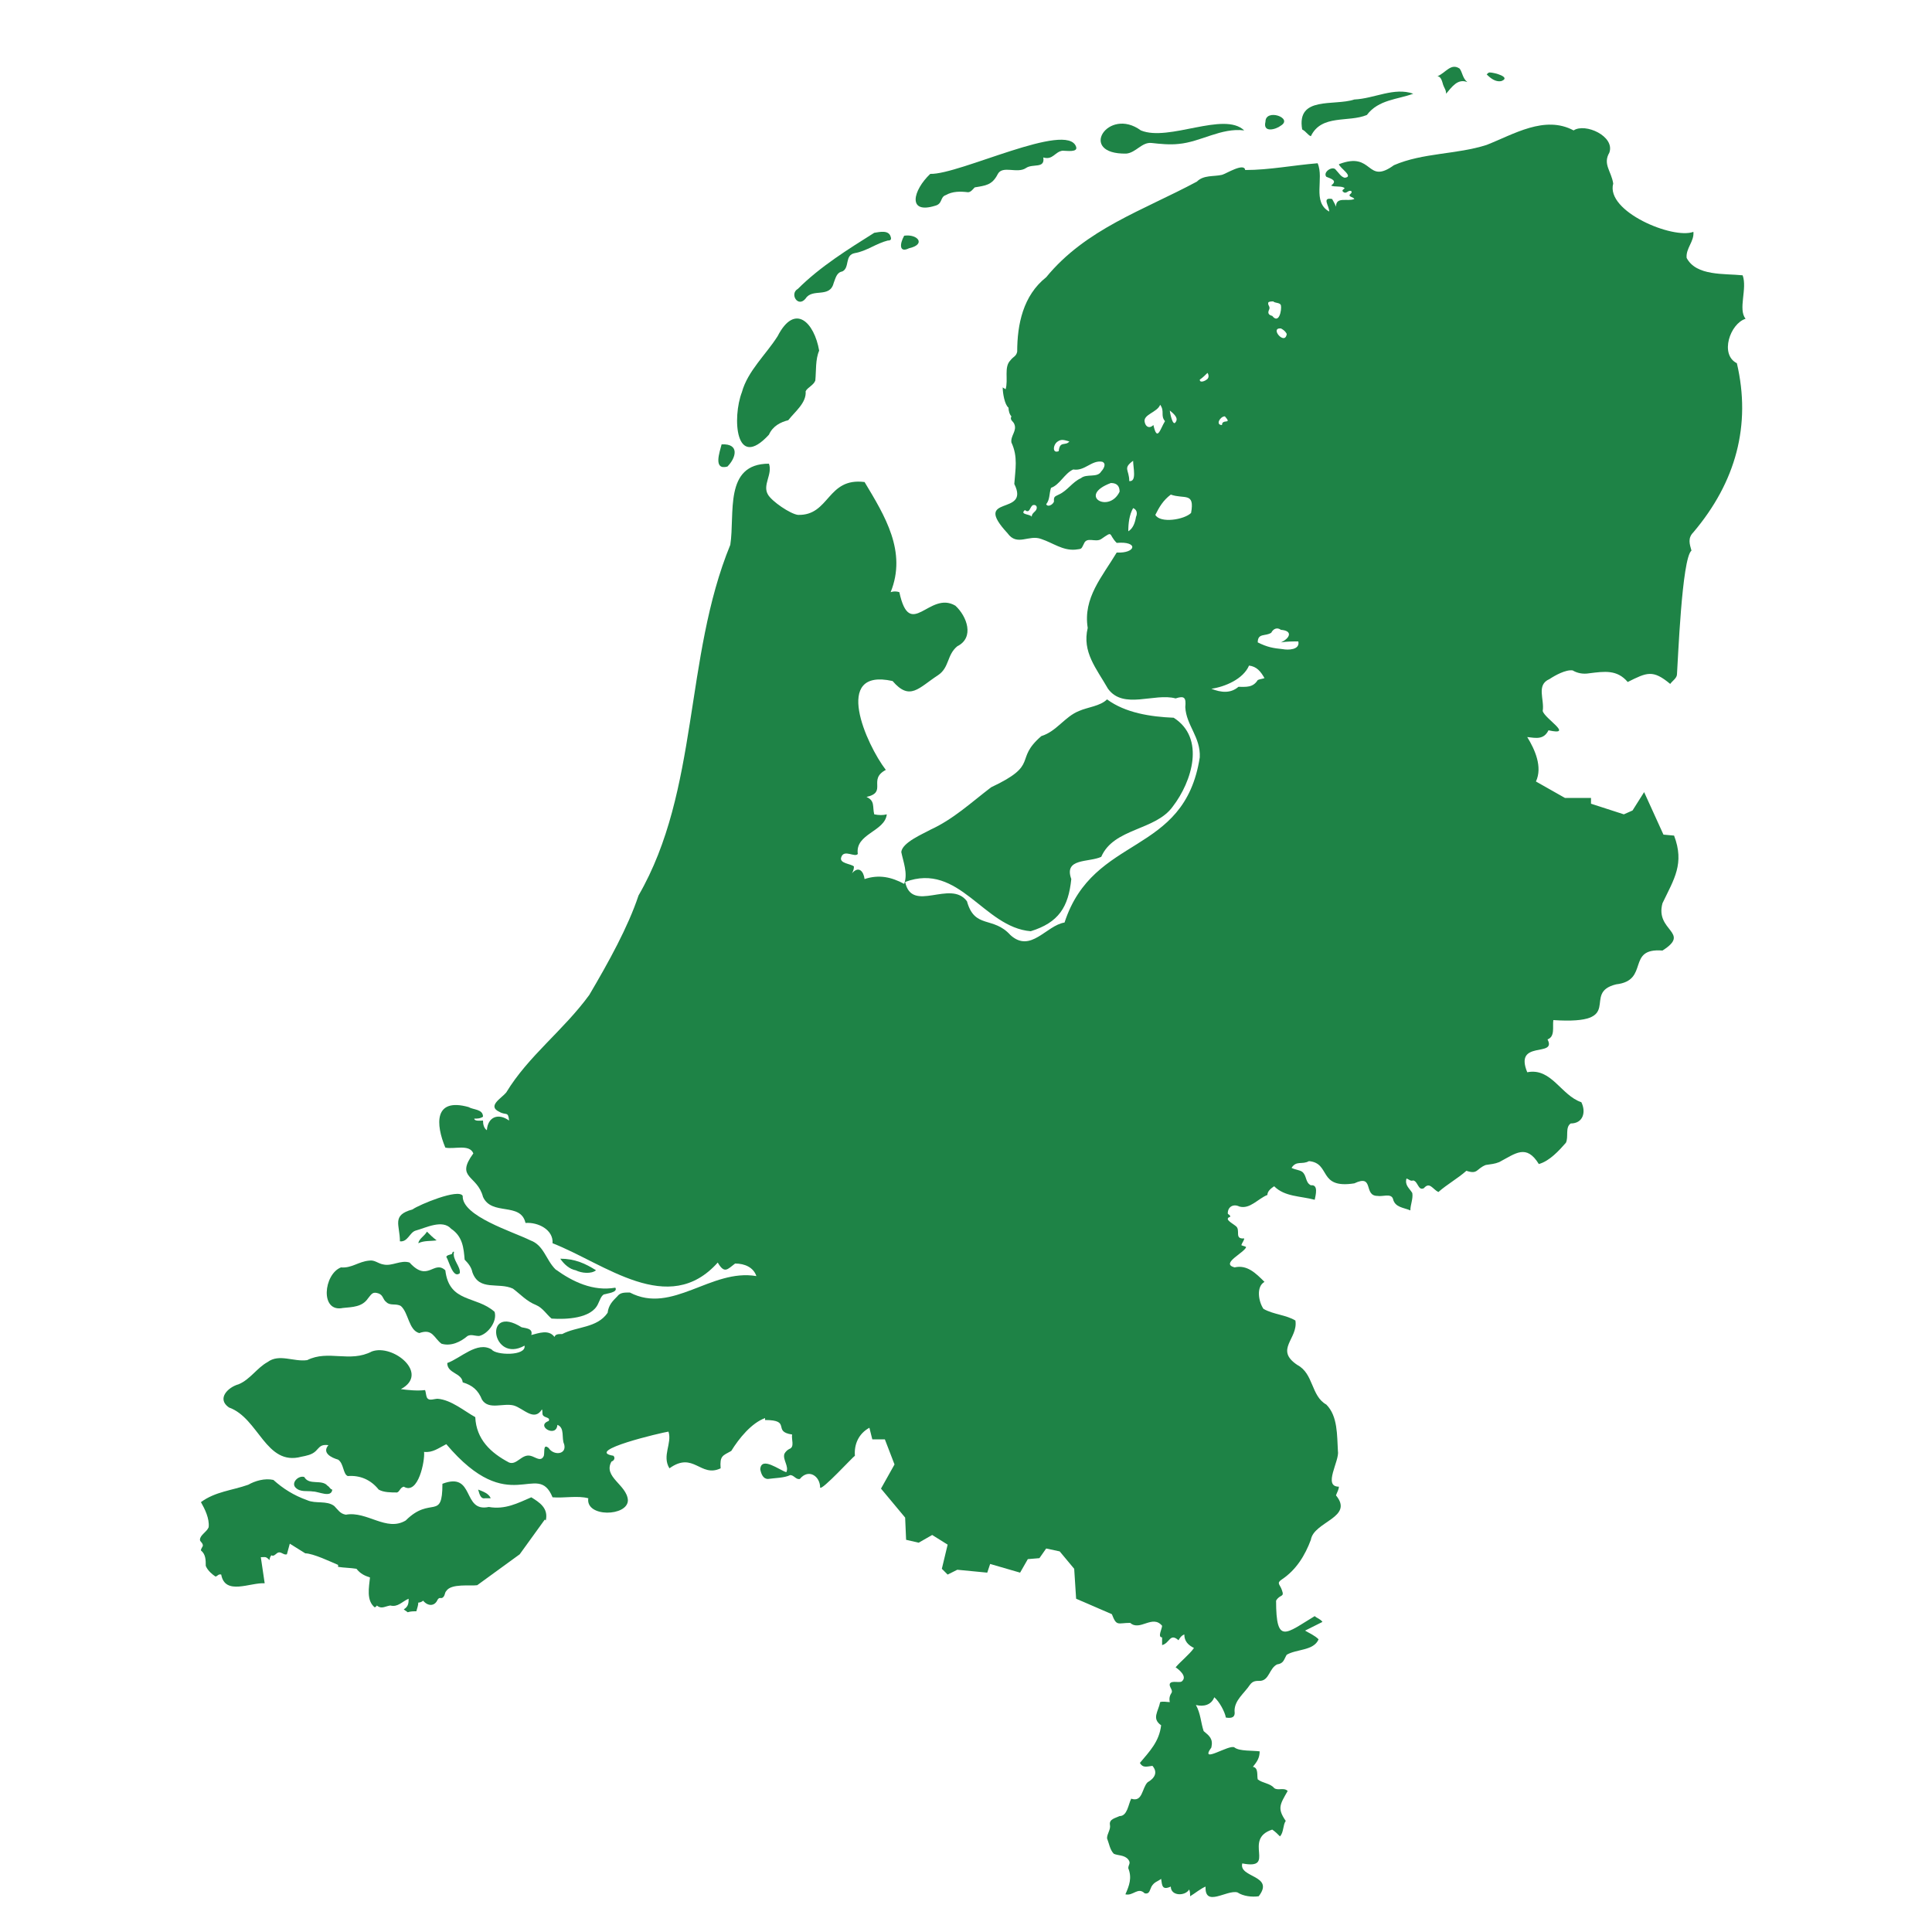 <?xml version="1.0" encoding="utf-8"?>
<!-- Generator: Adobe Illustrator 26.0.3, SVG Export Plug-In . SVG Version: 6.00 Build 0)  -->
<svg version="1.1" id="Isolation_Mode" xmlns="http://www.w3.org/2000/svg" xmlns:xlink="http://www.w3.org/1999/xlink" x="0px"
	 y="0px" viewBox="0 0 200 200" style="enable-background:new 0 0 200 200;" xml:space="preserve">
<style type="text/css">
	.st0{fill:#1E8346;}
</style>
<g>
	<g>
		<path class="st0" d="M41.4,128.5c0.8,0.1,1-0.9,1.6-1.1c1.1-0.3,2.8-1.2,3.7-0.2c1.2,0.8,1.3,2,1.4,3.2c0.4,0.4,0.7,0.8,0.8,1.3
			c0.7,2,2.7,1,4.2,1.7c0.8,0.6,1.4,1.3,2.4,1.7c0.7,0.3,1.1,1,1.6,1.4c1.5,0.1,4.1,0,4.8-1.5c0.2-0.4,0.3-0.8,0.6-1
			c0.3-0.1,1.5-0.2,1.2-0.7c-2.3,0.4-4.4-0.6-6.2-1.9c-1-1-1.2-2.5-2.6-3c-1.8-0.9-7.1-2.5-7-4.6c-0.4-0.8-4.5,0.9-5.2,1.4
			C40.5,125.8,41.4,126.8,41.4,128.5z"/>
		<path class="st0" d="M79.6,45c0.4-0.9,1.2-1.3,2-1.5c0.7-0.9,1.9-1.8,1.8-3c0.2-0.4,0.8-0.6,1-1.1c0.1-1,0-2.2,0.4-3.1
			c-0.5-2.9-2.5-5-4.3-1.5c-1.2,1.9-3.1,3.6-3.7,5.8C75.8,43.2,76.1,48.8,79.6,45z"/>
		<path class="st0" d="M59.6,131.5c0.6,0.3,1.6,0.4,2.1,0c-1.1-0.7-2.2-1.2-3.7-1.2C58.4,130.9,59,131.4,59.6,131.5z"/>
		<path class="st0" d="M75.3,48.3c0.9-0.9,1.3-2.4-0.6-2.3C74.5,46.8,73.8,48.7,75.3,48.3z"/>
		<path class="st0" d="M57.2,155C57.2,155,57.2,155,57.2,155C57.2,155,57.1,155,57.2,155L57.2,155z"/>
		<path class="st0" d="M46.8,129.8c-0.2,0.1-0.5,0.1-0.6,0.3c0.3,0.5,0.7,2.3,1.4,1.7c0.1-0.7-0.8-1.4-0.6-2.2
			C46.9,129.5,46.8,129.7,46.8,129.8z"/>
		<path class="st0" d="M44.2,127.5c-0.3,0.5-0.8,0.7-0.9,1.2c0.6-0.3,1.3-0.2,1.9-0.3C44.8,128.1,44.6,127.9,44.2,127.5z"/>
		<path class="st0" d="M35.5,135.4c1-0.1,2-0.1,2.6-1c0.4-0.5,0.5-0.7,1.1-0.5c0.5,0.2,0.4,0.6,0.8,0.9c0.4,0.4,1,0.1,1.5,0.4
			c0.8,0.7,0.8,2.5,1.9,2.8c1.4-0.5,1.5,0.5,2.3,1.1c1,0.3,2-0.2,2.7-0.8c0.4-0.2,0.7,0,1.2,0c0.9-0.2,1.9-1.5,1.6-2.5
			c-1.9-1.7-4.7-0.9-5.1-4.3c-1.2-1.1-1.8,1.3-3.7-0.8c-0.9-0.3-1.8,0.4-2.7,0.2c-0.6-0.1-0.9-0.5-1.5-0.4c-1.1,0.1-1.8,0.8-2.9,0.7
			C33.5,131.9,33.1,135.9,35.5,135.4z"/>
		<path class="st0" d="M135.7,14.1c1.1-2.3,3.9-1.4,5.8-2.2c1.2-1.6,3.2-1.6,4.8-2.2c-2-0.7-4,0.5-6.1,0.6c-2.1,0.7-6-0.4-5.4,3.1
			C135.2,13.6,135.4,14,135.7,14.1z"/>
		<path class="st0" d="M149.4,8.8c0.1,0.3,0.3,0.5,0.3,0.9c0.6-0.7,1.2-1.6,2.2-1.2c-0.5-0.4-0.5-1-0.8-1.4
			c-0.9-0.6-1.4,0.4-2.3,0.8C149.2,7.9,149.3,8.5,149.4,8.8z"/>
		<path class="st0" d="M132.6,13c1.3-0.8-1.6-1.8-1.6-0.4C130.7,13.8,132.1,13.4,132.6,13z"/>
		<path class="st0" d="M116.6,15.9c1-0.1,1.6-1.2,2.6-1.1c0.9,0.1,1.9,0.2,2.8,0.1c2.3-0.2,4.4-1.7,6.8-1.4c-2.1-2-7.8,1.2-10.7,0
			C114.7,11,111.5,16,116.6,15.9z"/>
		<path class="st0" d="M83.4,30.9c0.7-1.1,2.5,0,2.9-1.6c0.2-0.5,0.3-1.1,0.9-1.2c0.8-0.4,0.2-1.7,1.3-1.9c1.2-0.2,2.2-1,3.4-1.3
			c0.3,0,0.4-0.1,0.3-0.4c-0.2-0.7-1.1-0.5-1.7-0.4c-2.7,1.7-5.6,3.5-7.9,5.8C81.7,30.4,82.6,31.9,83.4,30.9z"/>
		<path class="st0" d="M94.1,25.7c1.8-0.4,0.9-1.5-0.5-1.3C93.1,25.3,93.1,26.2,94.1,25.7z"/>
		<path class="st0" d="M96.8,21.3c0.8-0.2,0.5-0.9,1.1-1.1c0.7-0.4,1.5-0.4,2.3-0.3c0.3,0,0.5-0.3,0.7-0.5c1.1-0.2,1.8-0.2,2.4-1.4
			c0.5-0.9,2,0,2.9-0.6c0.7-0.5,2,0.1,1.8-1.1c1,0.3,1.2-0.6,2-0.7c0.4,0,1.6,0.2,1.4-0.4c-0.9-2.7-12.1,2.9-15.1,2.8
			C94.5,19.7,93.9,22.2,96.8,21.3z"/>
		<path class="st0" d="M155.4,8.4c1.1-0.4-0.7-0.9-1.2-0.9c-0.1,0-0.2,0.1-0.3,0.2C154.3,8.1,154.8,8.5,155.4,8.4z"/>
		<path class="st0" d="M32.4,154.4c0.6,0,1.9,0.7,2-0.2c-0.2,0-0.3-0.3-0.5-0.4c-0.6-0.7-1.9,0-2.4-0.9c-0.6-0.2-1.4,0.6-0.9,1.1
			C31.1,154.5,31.8,154.3,32.4,154.4z"/>
		<path class="st0" d="M55,155c-1.4,0.6-2.7,1.3-4.4,1c-2.8,0.6-1.4-3.7-4.8-2.4c0,3.9-1.2,1.2-3.8,3.8c-2,1.2-4-1-6.2-0.6
			c-0.6-0.1-0.8-0.5-1.2-0.9c-0.8-0.6-1.9-0.2-2.8-0.6c-1.4-0.5-2.5-1.2-3.5-2.1c-0.9-0.2-1.9,0.1-2.6,0.5c-1.7,0.6-3.4,0.7-4.9,1.8
			c0.4,0.7,0.9,1.7,0.8,2.6c-0.2,0.5-0.9,0.8-0.9,1.3c0,0.2,0.3,0.3,0.3,0.6c0,0.1-0.2,0.3-0.2,0.5c0.5,0.4,0.5,1,0.5,1.6
			c0.2,0.5,0.7,0.9,1,1.1c0.2,0,0.3-0.3,0.6-0.2c0.4,2.2,3,0.8,4.5,0.9l-0.4-2.7c0.5,0,0.5-0.1,0.9,0.3c0-0.2,0.1-0.4,0.2-0.5
			c0.3,0.2,0.5-0.3,0.8-0.3c0.3,0,0.5,0.3,0.8,0.2l0.3-1.1l1.6,1c0.8,0,2.7,0.9,3.4,1.2c0,0.1,0,0.1,0,0.2c0.6,0.1,1.3,0.1,1.9,0.2
			c0.4,0.5,0.8,0.7,1.4,0.9c-0.1,1-0.4,2.4,0.5,3.1c0.1-0.1,0.2-0.1,0.2-0.2c0.5,0.4,0.8,0.1,1.4,0c0.8,0.2,1.2-0.4,1.9-0.7
			c0,0.4,0,0.8-0.5,1.1c0.1,0.1,0.3,0.2,0.4,0.3c0.3-0.1,0.6-0.1,0.9-0.1c0.1-0.4,0.2-0.6,0.2-0.9c0.2,0,0.4-0.1,0.5-0.2
			c0.5,0.6,1.2,0.6,1.5-0.1c0.2-0.3,0.3-0.1,0.5-0.2c0.3-0.2,0.2-0.5,0.4-0.7c0.5-0.8,2.5-0.5,3.2-0.6l4.4-3.2l2.6-3.6l0.1,0.1
			C56.8,156.1,55.8,155.5,55,155z"/>
		<path class="st0" d="M50.2,155.1c0.2,0,0.4,0,0.6,0c-0.2-0.5-0.8-0.7-1.3-0.9C49.6,154.5,49.7,155.2,50.2,155.1z"/>
		<path class="st0" d="M179.8,37.6c-1.8-0.9-0.7-4.1,0.9-4.6c-0.8-1,0.2-3.1-0.3-4.5c-1.9-0.2-4.8,0.1-5.8-1.8
			c-0.1-1,0.8-1.7,0.7-2.7c-2.1,0.8-9.1-2.1-8.3-5c-0.2-1.3-1.1-2-0.4-3.2c0.6-1.7-2.5-3.1-3.7-2.3c-3-1.6-6.2,0.4-9,1.5
			c-3.1,1-6.6,0.8-9.6,2.1c-2.9,2.1-2.1-1.5-5.7-0.1c0.1,0.4,1.6,1.3,0.6,1.4c-0.4-0.1-0.6-0.5-0.9-0.8c-0.3-0.5-1.4,0.2-1,0.7
			c0.5,0.2,1.2,0.4,0.5,0.9c0.3,0.2,1.2,0,1.4,0.3c-0.1,0.1-0.4,0.2-0.1,0.4c0.3,0.2,0.5-0.3,0.8-0.1c0.1,0.2-0.2,0.3-0.2,0.4
			c0,0.2,0.4,0.2,0.5,0.4c-0.7,0.3-1.9-0.3-1.9,0.8c-0.1-0.3-0.3-0.6-0.4-0.8c-1.1-0.2-0.3,0.7-0.3,1.3c-1.8-1-0.5-3.4-1.2-5
			c-2.5,0.2-5,0.7-7.5,0.7c-0.1-0.8-2,0.4-2.4,0.5c-0.9,0.2-1.9,0-2.6,0.7c-5.6,3-11.5,4.9-15.6,9.9c-2.4,1.9-3,4.9-3,7.7
			c-0.1,0.5-0.4,0.5-0.7,0.9c-0.7,0.7-0.2,2-0.5,3c-0.1-0.1-0.2-0.1-0.3-0.2c0,0.6,0.2,1.8,0.6,2.1c0,0.3,0.1,0.7,0.3,0.9
			c-0.2,0.4,0.2,0.5,0.3,0.8c0.3,0.7-0.4,1.2-0.3,1.9c0.7,1.5,0.4,2.8,0.3,4.3c1.7,3.4-4.5,1-0.7,5.1c1,1.4,2.2,0.1,3.5,0.6
			c1.2,0.4,2.2,1.2,3.5,1.1c0.7-0.1,0.6,0,0.9-0.6c0.3-0.8,1.2-0.1,1.8-0.5c1.3-0.9,0.7-0.5,1.6,0.4c2.3-0.2,2,1.1,0,1
			c-1.5,2.5-3.5,4.7-3,7.8c-0.6,2.5,0.9,4.2,2.1,6.3c1.6,2.2,4.8,0.4,7,1c0.9-0.3,1.1-0.1,1,0.9c0.1,1.9,1.6,3.1,1.5,5.2
			c-1.6,10.3-11,7.9-14,17.1c-1.9,0.3-3.5,3.2-5.6,1.3c-1.8-2-3.7-0.6-4.5-3.5c-1.7-2.3-5.7,1.3-6.4-2c5.6-2.1,8.1,4.7,13,5.1
			c2.9-0.9,3.9-2.5,4.2-5.4c-0.8-2.2,1.8-1.7,3.1-2.3c1.3-3,5.6-2.7,7.4-5.2c2-2.6,3.4-7.1,0.1-9.2c-2.4-0.1-5-0.5-6.9-1.9
			c-0.7,0.7-2,0.8-2.9,1.2c-1.5,0.6-2.3,2.1-3.9,2.6c-2.9,2.5-0.1,2.9-5.2,5.3c-2.1,1.6-3.9,3.3-6.3,4.4c-0.7,0.4-2.9,1.3-3,2.3
			c0.2,1,0.7,2.2,0.3,3.3c-1.3-0.7-2.6-1-4.1-0.5c-0.1-0.8-0.6-1.4-1.3-0.6c0.1-0.2,0.2-0.4,0.2-0.7c-0.3-0.3-1.6-0.3-1.3-1
			c0.3-0.8,1.4,0.1,1.7-0.3c-0.3-2.1,2.8-2.3,3-4.1c-0.4,0.1-0.8,0.1-1.3,0c-0.2-0.8,0.1-1.4-0.8-1.8c2.2-0.5,0.1-1.8,2-2.8
			c-2-2.6-5.6-10.6,0.7-9.2c1.8,2.1,2.7,0.7,4.7-0.6c1.2-0.8,0.9-2.1,2-3c1.8-0.9,1-3.1-0.2-4.2c-2.7-1.6-4.7,3.7-5.8-1.4
			c-0.3-0.1-0.6-0.1-0.9,0c1.7-4.2-0.6-7.9-2.7-11.4c-3.9-0.5-3.6,3.5-6.9,3.4c-0.8-0.1-2.7-1.4-3.1-2.1c-0.6-1,0.5-2.1,0.1-3.2
			c-4.7,0-3.5,5.2-4,8.4c-4.8,11.7-3.2,25.4-9.5,36.3C65,96,63,99.6,61,103c-2.7,3.7-6.3,6.3-8.6,10.1c-0.5,0.6-2,1.4-0.7,2
			c0.7,0.4,0.9-0.1,1,0.9c-1.1-0.8-2.2-0.4-2.3,1c-0.3-0.2-0.4-0.6-0.4-1c-0.2,0-0.9,0.1-0.9-0.2c0.3,0,0.6,0,0.9-0.2
			c0-0.8-1-0.7-1.5-1c-3.6-1-3.4,1.8-2.4,4.2c0.9,0.2,2.5-0.4,2.9,0.6c-1.9,2.6,0.4,2.2,1,4.5c0.9,2,3.9,0.5,4.4,2.7
			c1.3-0.1,2.9,0.7,2.8,2.1c5.4,2.1,12,7.7,17.1,2c0.7,1.2,1,0.7,1.8,0.1c1,0,1.9,0.4,2.2,1.3c-4.7-0.8-8.7,4-13.1,1.7
			c-0.6,0-1,0-1.3,0.4c-0.5,0.5-0.9,0.9-1,1.7c-1.1,1.6-3.2,1.4-4.7,2.2c-0.4,0-0.7,0-0.8,0.3c-0.6-0.8-1.6-0.4-2.4-0.2
			c0.2-0.7-0.6-0.7-1-0.8c-4-2.5-3.1,3.8,0.3,1.9c0.2,1.1-3,1-3.4,0.4c-1.5-0.9-3.2,0.9-4.6,1.4c0,1.1,1.5,1,1.6,2
			c1,0.3,1.6,0.8,2,1.8c0.7,1.1,2.2,0.3,3.3,0.6c1,0.3,2.1,1.7,2.9,0.4c0.1,0.2,0,0.4,0.1,0.6c0.2,0.3,0.8,0.2,0.6,0.6
			c-1.4,0.5,0.8,1.8,0.9,0.4c0.8,0.3,0.4,1.4,0.7,2c0.3,1.1-1.1,1.2-1.6,0.4c-0.6-0.5-0.4,0.4-0.5,0.8c-0.3,0.7-0.9,0.1-1.4,0
			c-0.9-0.2-1.4,1-2.2,0.7c-1.9-1-3.4-2.4-3.5-4.7c-1.1-0.6-2.5-1.8-3.9-1.9c-0.3,0-0.8,0.2-1,0c-0.2-0.1-0.2-0.7-0.3-0.9
			c-0.8,0.1-1.8,0-2.5-0.1c3-1.6-0.8-4.7-3-3.9c-2.3,1.2-4.5-0.2-6.7,0.9c-1.4,0.2-2.9-0.7-4.1,0.2c-1.1,0.6-1.8,1.8-3,2.3
			c-1.1,0.3-2.3,1.5-1,2.4c3.1,1.1,3.8,6.1,7.5,5.1c0.5-0.1,1.1-0.2,1.5-0.6c0.4-0.4,0.5-0.7,1.3-0.6c-0.7,0.8,0.3,1.3,1,1.5
			c0.6,0.4,0.5,1.5,1,1.7c1.3-0.1,2.4,0.4,3.2,1.4c0.5,0.3,1.3,0.3,1.9,0.3c0.3-0.1,0.3-0.5,0.7-0.6c1.5,0.9,2.2-2.7,2.1-3.6
			c0.9,0.1,1.5-0.4,2.3-0.8c6.6,7.8,9.4,1.6,11,5.5c1.2,0.1,2.6-0.2,3.7,0.1c-0.3,2,4.1,1.9,4.1,0.2c-0.1-1.6-2.6-2.4-1.7-4
			c0.3-0.1,0.4-0.4,0.2-0.6c-3.1-0.5,5-2.4,5.7-2.5c0.4,1.2-0.7,2.5,0.1,3.8c2.5-1.8,3.2,1,5.3,0c-0.1-1.3,0.2-1.3,1.1-1.8
			c0.8-1.3,2.1-2.9,3.5-3.4c0,0.1,0,0.1,0,0.2c2.8,0,0.7,1.2,2.8,1.5c-0.1,0.5,0.3,1.3-0.3,1.5c-0.2,0.1-0.4,0.3-0.5,0.5
			c-0.2,0.6,0.5,1.3,0.2,1.9c-0.7-0.2-2.6-1.7-2.7-0.3c0.1,0.5,0.3,1,0.8,1c0.7-0.1,1.7-0.1,2.3-0.4c0.4,0,0.6,0.5,1,0.4
			c0.9-1.1,2.1-0.3,2.1,0.9c0.2,0.3,3.4-3.2,3.6-3.3c-0.1-1.2,0.4-2.3,1.5-2.9l0.3,1.2h1.3l1,2.6l-1.4,2.5l2.5,3l0.1,2.3l1.3,0.3
			l1.4-0.8l1.6,1l-0.6,2.5l0.6,0.6l1-0.5l3.1,0.3l0.3-0.9l3.1,0.9l0.8-1.4l1.2-0.1l0.7-1l1.4,0.3l1.5,1.8l0.2,3.1l3.7,1.6
			c0.5,1.3,0.6,0.9,1.9,0.9c1,0.9,2.3-0.9,3.3,0.3c0,0.3-0.5,1.2,0,1.2c0,0.3,0,0.5,0,0.8c0.8-0.2,0.8-1.3,1.7-0.5
			c0.1-0.2,0.3-0.5,0.6-0.6c0,0.7,0.4,1.1,1,1.4c-0.5,0.7-1.4,1.4-1.9,2c0.3,0.2,1.2,0.9,0.7,1.4c-0.2,0.3-1.1-0.1-1.3,0.3
			c-0.1,0.3,0.3,0.6,0.2,0.9c-0.2,0.3-0.3,0.6-0.2,1c-0.3,0-0.7-0.1-1,0c-0.2,1-0.9,1.7,0.1,2.4c-0.2,1.7-1.2,2.7-2.2,3.9
			c0.3,0.5,0.6,0.4,1.3,0.3c0.6,0.7,0.2,1.3-0.5,1.7c-0.6,0.6-0.5,2.1-1.7,1.7c-0.3,0.6-0.4,1.8-1.2,1.8c-0.4,0.2-1.1,0.3-1,0.9
			c0.1,0.5-0.3,0.9-0.3,1.4c0.2,0.5,0.3,1.2,0.7,1.6c0.4,0.2,1.1,0.1,1.5,0.6c0.3,0.4,0,0.5,0,0.9c0.4,1,0.1,1.8-0.3,2.7
			c0.8,0.2,1.3-0.8,2-0.1c0.5,0.1,0.5-0.3,0.7-0.7c0.3-0.5,0.6-0.5,1-0.8c0.1,0.7,0.1,1.2,1,0.8c0,1,1.5,1,1.9,0.3
			c0.1,0.2,0.1,0.5,0.1,0.7c0.5-0.3,1.1-0.8,1.6-1c-0.1,2.2,2.2,0.3,3.3,0.6c0.6,0.4,1.5,0.5,2.2,0.4c1.7-2.2-2.1-1.9-1.7-3.4
			c3.6,0.7,0-2.5,3.1-3.5c0.3,0.2,0.5,0.4,0.8,0.7c0.4-0.4,0.3-1.2,0.6-1.6c-0.9-1.3-0.6-1.7,0.2-3.1c-0.4-0.4-1,0-1.4-0.3
			c-0.4-0.5-1.2-0.5-1.7-0.9c-0.1-0.4,0.1-1.2-0.5-1.3c0.4-0.5,0.7-0.9,0.7-1.6c-0.7-0.1-2.1,0-2.6-0.4c-0.5-0.4-3.7,1.8-2.4,0
			c0.2-0.9-0.2-1.2-0.8-1.7c-0.3-0.9-0.3-1.8-0.8-2.7c0.8,0.2,1.6,0,1.9-0.8c0.5,0.4,1.1,1.5,1.2,2.1c0.6,0.1,1,0,0.9-0.7
			c0-1.1,1-1.8,1.6-2.7c0.3-0.4,0.6-0.4,1.1-0.4c0.9-0.1,0.9-1.3,1.7-1.7c0.7-0.1,0.7-0.5,1-1c1-0.6,2.8-0.4,3.3-1.6
			c-0.4-0.4-0.9-0.6-1.4-0.9c0.6-0.3,1.2-0.6,1.8-0.9c-0.2-0.3-0.6-0.4-0.8-0.6c-3,1.8-4,3-4-1.6c0.4-0.7,0.9-0.3,0.6-1.1
			c-0.2-0.6-0.6-0.7,0-1.1c1.5-1,2.4-2.5,3-4.1c0.3-1.9,4.5-2.3,2.6-4.6c0.1-0.3,0.3-0.6,0.3-0.9c-1.7,0,0.1-2.7-0.1-3.7
			c-0.1-1.6,0-3.6-1.2-4.8c-1.6-0.9-1.3-3.2-3-4.1c-2.4-1.6,0.1-2.7-0.2-4.6c-1-0.6-2.2-0.6-3.3-1.2c-0.5-0.7-0.8-2.3,0.1-2.8
			c-0.9-0.9-1.8-1.8-3.1-1.5c-1.5-0.4,1-1.5,1.2-2.1c-0.1-0.1-0.3-0.1-0.5-0.2c0.1-0.3,0.3-0.5,0.3-0.7c-1.1,0.1-0.3-0.9-0.9-1.3
			c-0.1-0.1-0.8-0.5-0.8-0.7c0-0.3,0.4-0.1,0.2-0.4c-0.1-0.1-0.2-0.1-0.2-0.2c0-0.7,0.6-1,1.2-0.7c1.1,0.3,1.9-0.8,2.9-1.2
			c0-0.4,0.4-0.7,0.7-0.9c1.1,1.1,2.7,1,4.2,1.4c0.1-0.5,0.4-1.6-0.4-1.5c-0.6-0.3-0.4-1-0.9-1.4c-0.3-0.2-0.7-0.2-1.1-0.4
			c0.5-0.8,1.1-0.3,1.8-0.7c2.3,0.2,0.9,2.9,4.7,2.3c2.1-1,0.9,1.3,2.4,1.3c0.5,0.1,1.4-0.3,1.6,0.3c0.2,0.9,1.1,0.9,1.8,1.2
			c0-0.6,0.3-1.2,0.2-1.8c-0.3-0.5-0.8-0.8-0.6-1.5c0.3,0.1,0.4,0.3,0.7,0.2c0.5,0.1,0.5,1.1,1.1,0.8c0.6-0.7,0.9,0.1,1.5,0.4
			c0.9-0.8,2-1.4,2.9-2.2c1.2,0.4,1-0.2,2-0.6c0.6-0.1,0.9-0.1,1.4-0.3c1.7-0.9,2.8-1.9,4.1,0.2c1.1-0.3,2.1-1.4,2.8-2.2
			c0.3-0.6-0.1-1.6,0.5-2c1.3,0,1.6-1.2,1.1-2.2c-2.1-0.7-3.1-3.6-5.6-3.1c-1.4-3.4,3.1-1.5,2.1-3.4c0.8-0.3,0.5-1.3,0.6-2
			c7.7,0.5,2.8-2.8,6.5-3.7c3.5-0.4,1-3.8,4.8-3.5c3-1.9-0.8-2,0-4.9c1.2-2.5,2.3-4.1,1.2-7l-1.1-0.1l-2-4.4l-1.2,1.9l-0.9,0.4
			l-3.4-1.1v-0.6H162l-3-1.7c0.7-1.5-0.1-3.3-0.9-4.6c0.9,0.1,1.7,0.3,2.2-0.7c2.7,0.6-0.4-1.2-0.6-2c0.2-1.2-0.7-2.7,0.7-3.3
			c0.6-0.4,1.7-1,2.4-0.9c0.5,0.3,1.1,0.4,1.7,0.3c1.6-0.2,2.9-0.4,4,0.9c2-1,2.6-1.3,4.4,0.2c0.2-0.3,0.7-0.6,0.7-1
			c0.1-1.3,0.5-12,1.5-12.8c-0.2-0.7-0.4-1.3,0.2-1.9C179.7,49.9,181.3,44,179.8,37.6z M107.3,52.7c-0.1,0.3-0.5,0.4-0.5,0.8
			c-0.1-0.3-1.3-0.2-0.7-0.7c0.5,0.4,0.5-0.3,0.8-0.5C107.2,52.2,107.4,52.4,107.3,52.7z M109.5,45.7c0.4-0.3,0.8-0.1,1.2,0
			c-0.4,0.5-1-0.1-1.1,1C108.9,47,109,46,109.5,45.7z M111.9,49.5c-0.9,0.4-1.4,1.3-2.3,1.7c-0.4,0.2-0.5,0.2-0.5,0.6
			c0.1,0.3-0.6,0.8-0.8,0.4c0.4-0.5,0.3-1.1,0.5-1.7c0.9-0.3,1.4-1.5,2.3-1.9c1.2,0.2,1.9-1,3-0.8c0.5,0.2,0.1,0.8-0.1,1
			C113.6,49.5,112.5,49,111.9,49.5z M115.9,50.9c-1.1,2.3-4.4,0.4-0.9-0.9C115.7,50,115.9,50.4,115.9,50.9z M117.3,47.7
			c0,0.7,0.4,2.2-0.4,2.1C116.9,48.6,116.2,48.5,117.3,47.7z M117.6,53.5c-0.1,0.6-0.3,1.2-0.8,1.5c0-0.8,0.1-1.7,0.5-2.4
			C117.8,52.8,117.7,53.3,117.6,53.5z M121.7,43.7c-0.3,0.5-0.6-1-0.6-1.2C121.6,42.9,122,43.3,121.7,43.7z M119.4,44
			c-0.4,0.4-0.8,0.2-0.9-0.3c-0.2-0.8,1.3-1,1.6-1.8c0.5,0.7,0,1.1,0.5,1.7C120.1,44.4,119.8,45.8,119.4,44z M123.3,53.1
			c-0.7,0.7-3.2,1.1-3.7,0.2c0.4-0.8,0.8-1.5,1.6-2.1C122.6,51.7,123.7,50.9,123.3,53.1z M133.2,34.6c-0.2,1.2-1.8-0.7-0.6-0.6
			C133,34.2,133.2,34.5,133.2,34.6z M131.3,31.3c0.1-0.1,0.4-0.1,0.5-0.1c0.2,0.2,0.7,0.1,0.8,0.4c0.1,0.5-0.2,2-0.9,1.1
			c-0.4-0.1-0.5-0.3-0.3-0.7C131.5,31.7,131.2,31.6,131.3,31.3z M126.8,43.1c0.8,0.9-0.3,0.2-0.3,0.9
			C125.8,44,126.3,43.1,126.8,43.1z M124.9,39.3c-0.1,0.1-0.7,0.4-0.7,0c0.3-0.2,0.6-0.5,0.8-0.7C125.2,38.9,125.1,39.2,124.9,39.3z
			 M130.2,70.4c-0.5,0.8-1.2,0.7-2,0.7c-0.8,0.7-1.8,0.6-2.8,0.2c1.4-0.2,3.3-1,3.9-2.4c0.8,0.1,1.2,0.6,1.6,1.3
			C130.6,70.3,130.4,70.3,130.2,70.4z M132.8,67.2c-1-0.1-1.6-0.2-2.6-0.7c0-1,0.8-0.6,1.4-1c0.2-0.4,0.6-0.6,1-0.3
			c1.3,0.1,0.9,0.9,0,1.3c0.6-0.1,1.2-0.1,1.8-0.1C134.6,67.3,133.3,67.3,132.8,67.2z"/>
	</g>
</g>
</svg>
